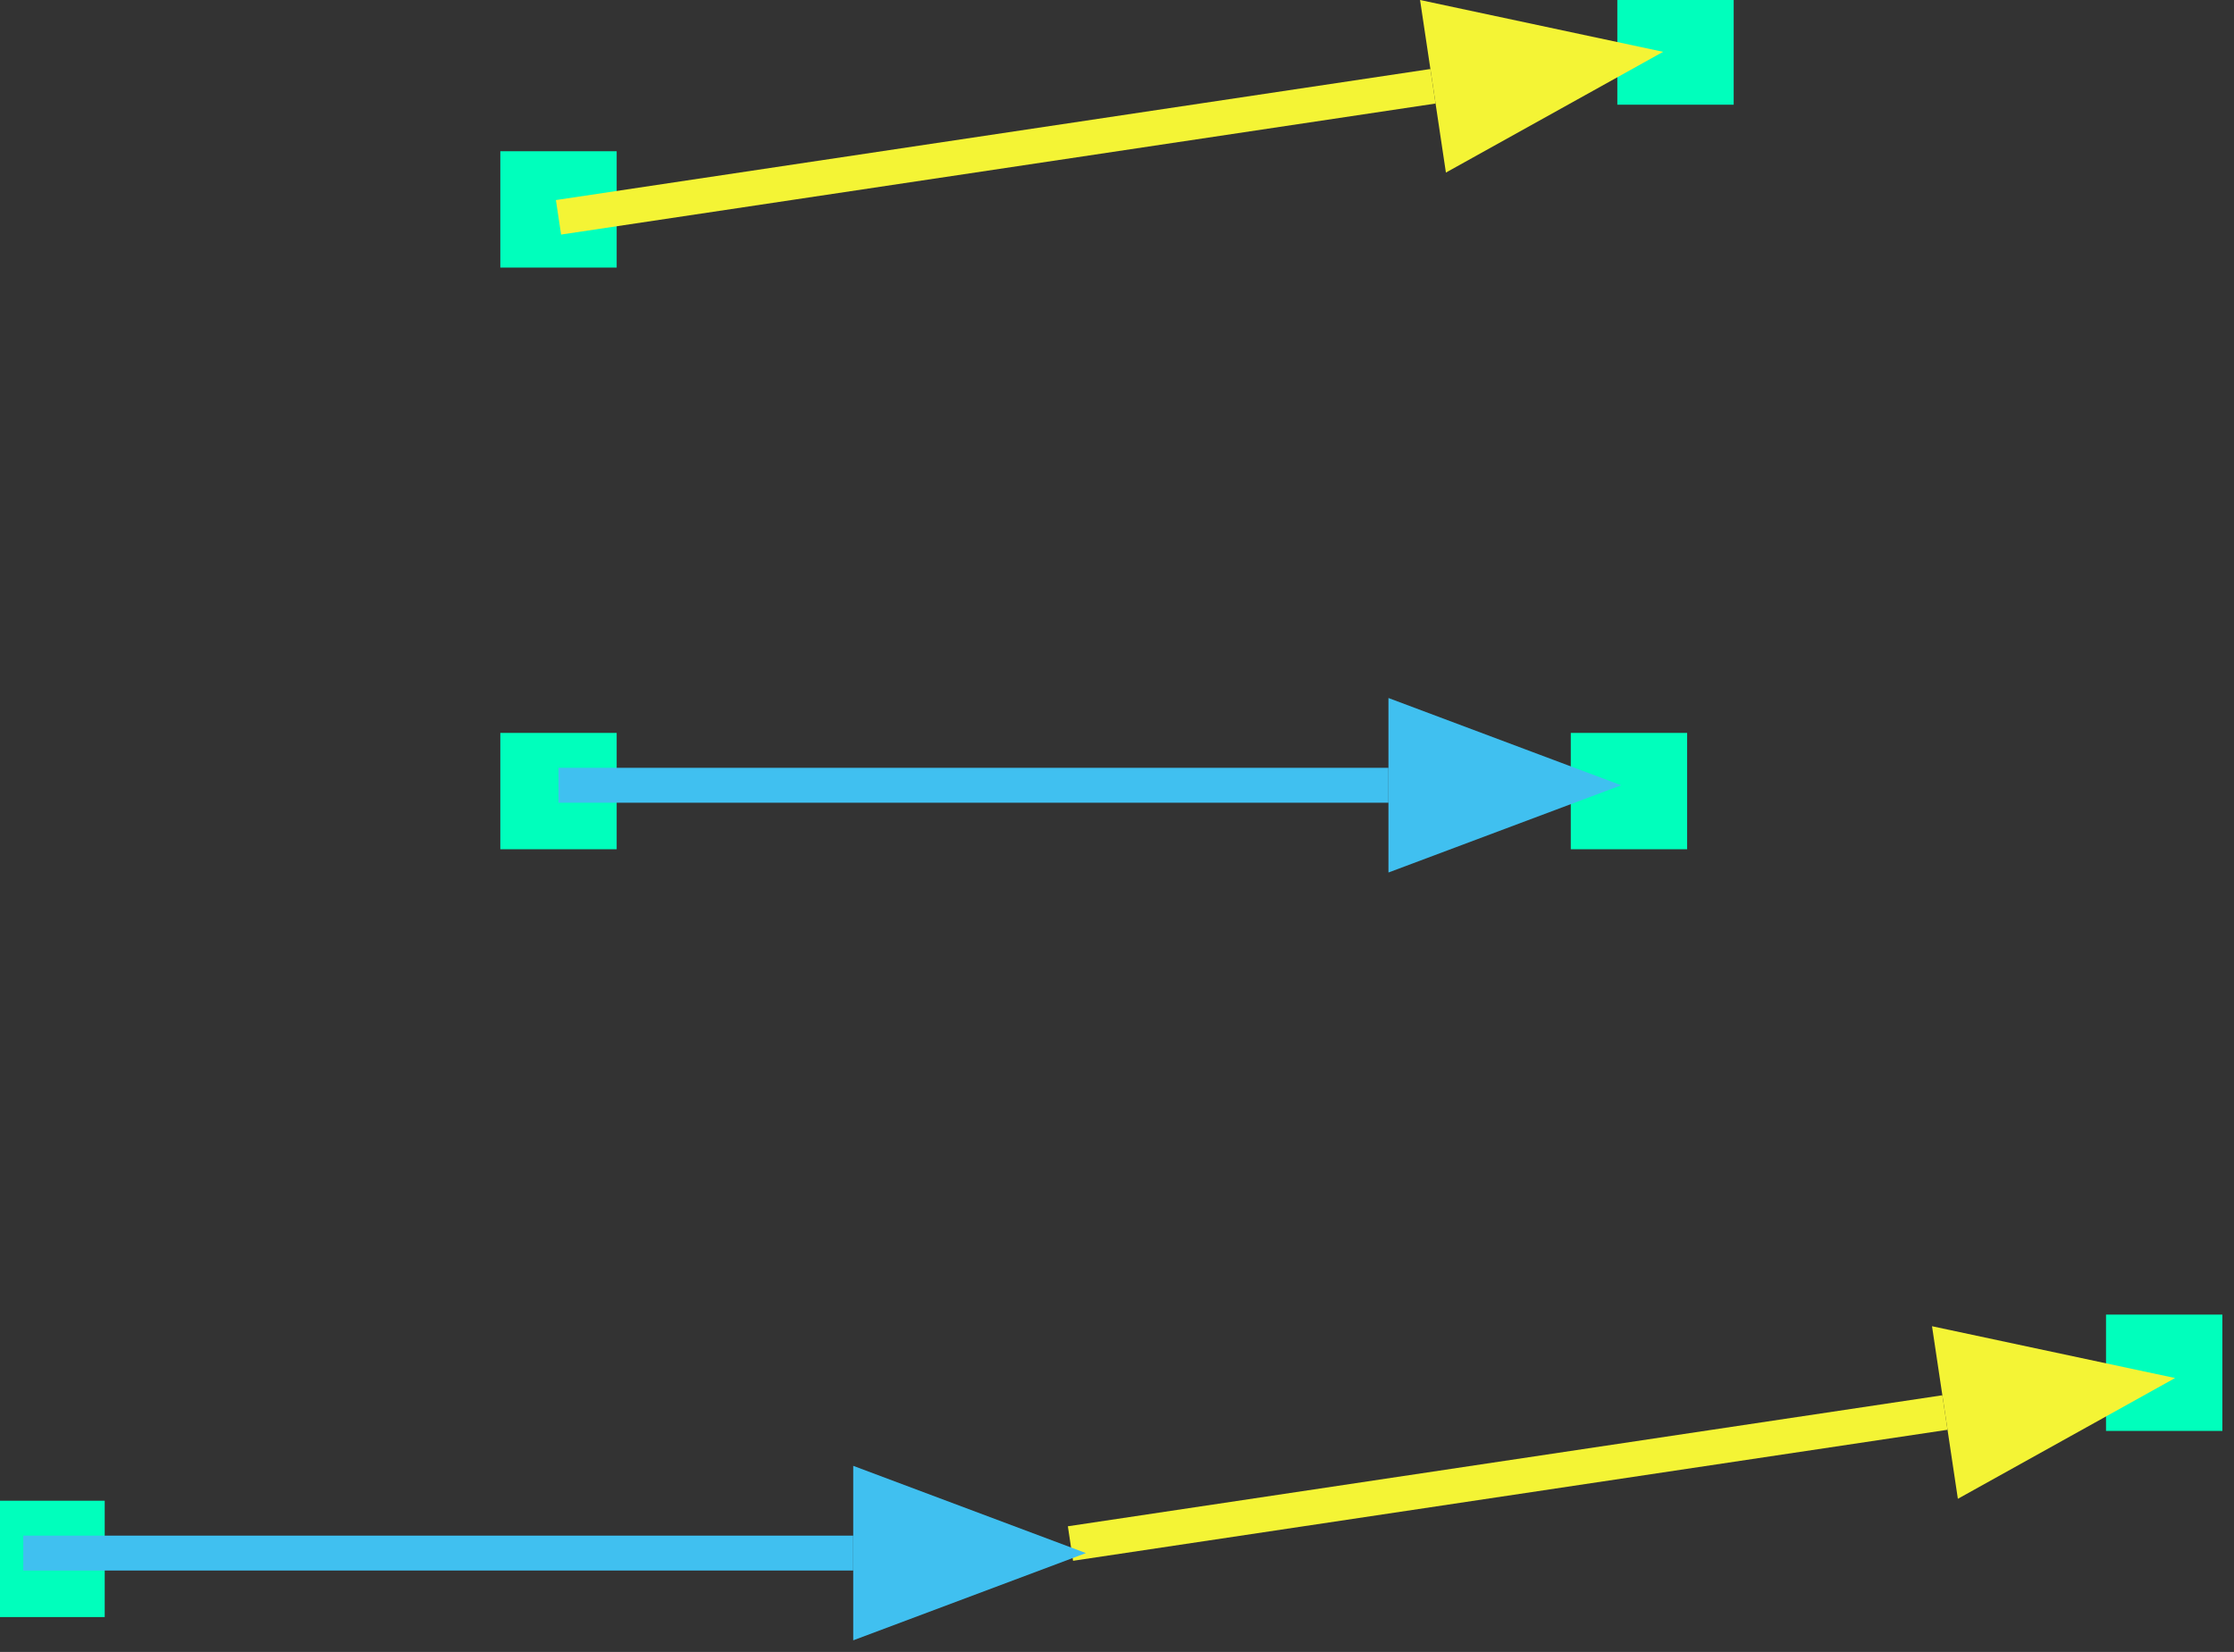 <svg width="96" height="71" viewBox="0 0 96 71" fill="none"
    xmlns="http://www.w3.org/2000/svg">
    <rect x="0" y="0" width="96" height="71" fill="#333333" stroke="none"/>
    <rect x="22" y="32" width="4" height="4" fill="#00FFBC" stroke="#00FFBC"/>
    <rect x="68" y="32" width="4" height="4" fill="#00FFBC" stroke="#00FFBC"/>
    <path d="M24 33.75H59.665" stroke="#40c0f0" stroke-width="1.5"/>
    <path d="M69.665 33.75L59.665 37.5V30L69.665 33.75Z" fill="#40c0f0"/>
    <rect x="22" y="7" width="4" height="4" fill="#00FFBC" stroke="#00FFBC"/>
    <rect x="70" y="0" width="4" height="4" fill="#00FFBC" stroke="#00FFBC"/>
    <path d="M24 9.34L61.578 3.708" stroke="#F4F435" stroke-width="1.5"/>
    <path d="M71.468 2.227L62.134 7.417L61.023 0L71.468 2.227Z" fill="#F4F435"/>
    <rect x="91" y="57" width="4" height="4" fill="#00FFBC" stroke="#00FFBC"/>
    <path d="M46 66.34L83.578 60.709" stroke="#F4F435" stroke-width="1.5"/>
    <path d="M93.468 59.227L84.134 64.417L83.023 57L93.468 59.227Z" fill="#F4F435"/>
    <rect y="65" width="4" height="4" fill="#00FFBC" stroke="#00FFBC"/>
    <path d="M1 66.75H36.665" stroke="#40c0f0" stroke-width="1.5"/>
    <path d="M46.665 66.75L36.665 70.5V63L46.665 66.75Z" fill="#40c0f0"/>
</svg>
